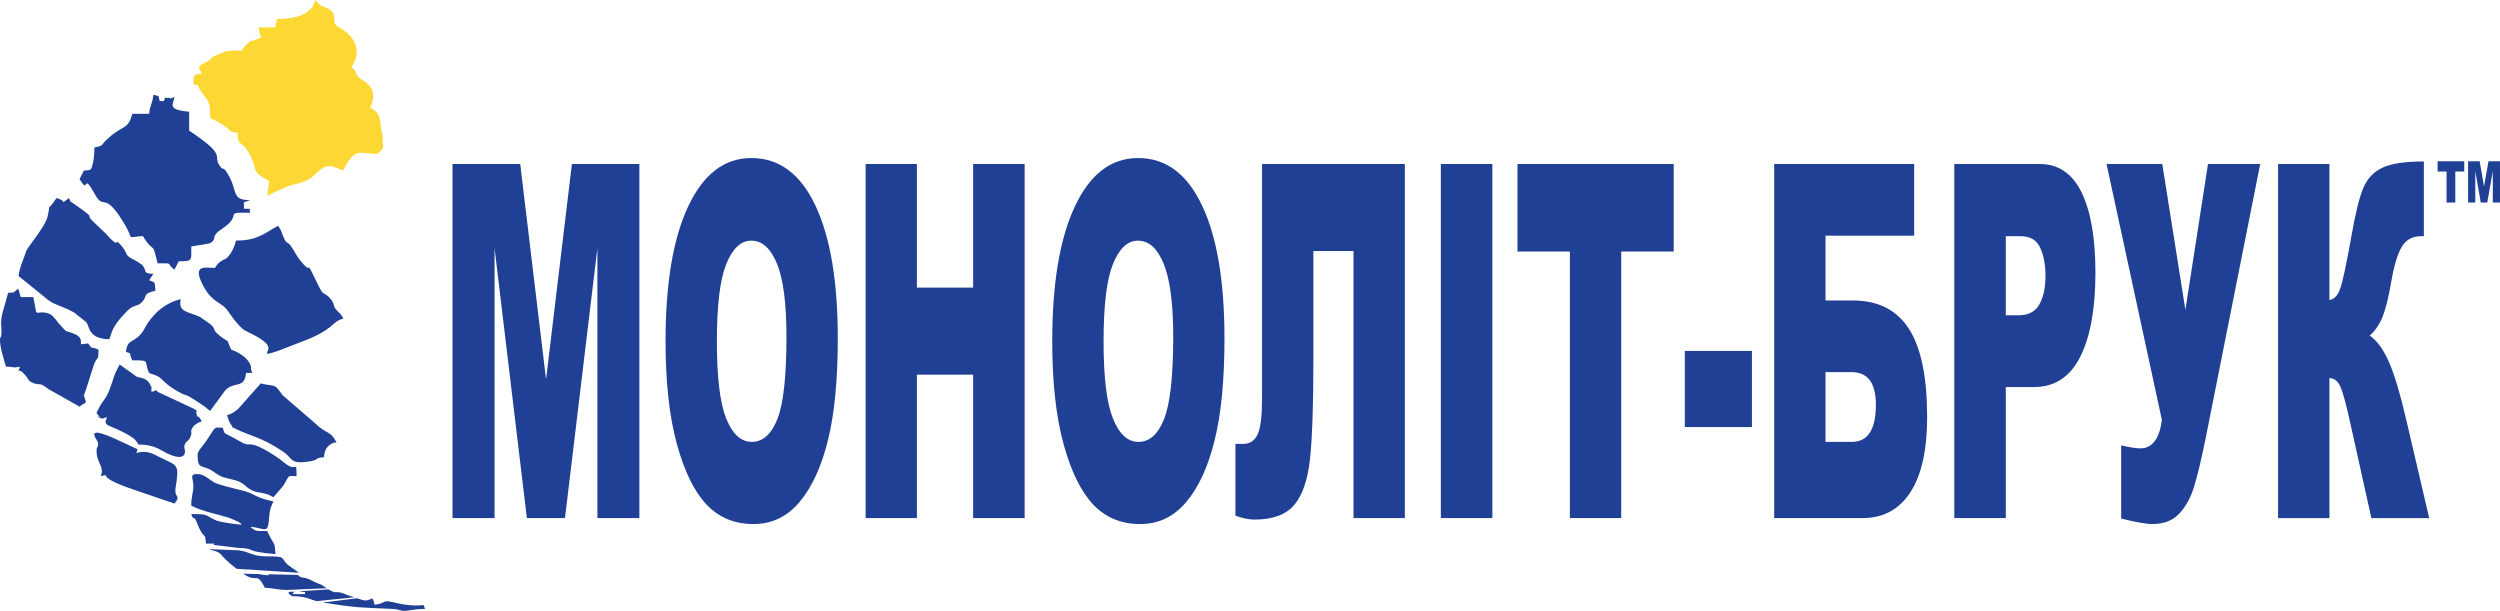 <?xml version="1.0" encoding="UTF-8"?>
<!DOCTYPE svg PUBLIC "-//W3C//DTD SVG 1.1//EN" "http://www.w3.org/Graphics/SVG/1.1/DTD/svg11.dtd">
<!-- Creator: CorelDRAW X7 -->
<svg xmlns="http://www.w3.org/2000/svg" xml:space="preserve" width="280.68mm" height="68.583mm" version="1.1" style="shape-rendering:geometricPrecision; text-rendering:geometricPrecision; image-rendering:optimizeQuality; fill-rule:evenodd; clip-rule:evenodd"
viewBox="0 0 28537 6973"
 xmlns:xlink="http://www.w3.org/1999/xlink">
 <defs>
  <style type="text/css">
   <![CDATA[
    .fil0 {fill:#1F4094}
    .fil1 {fill:#FDD835}
   ]]>
  </style>
 </defs>
 <g id="Слой_x0020_1">
  <g id="Layer_x0020_1">
   <path class="fil0" d="M5165 1872l773 0 295 2459 295 -2459 770 0 0 4042 -479 0 0 -3082 -370 3082 -435 0 -369 -3082 0 3082 -480 0 0 -4042zm2432 2024l0 0c0,-660 86,-1174 259,-1541 173,-368 413,-551 721,-551 316,0 559,180 730,541 171,361 256,867 256,1518 0,472 -37,859 -112,1161 -74,302 -183,537 -323,705 -142,169 -317,253 -528,253 -214,0 -391,-73 -531,-218 -140,-146 -254,-375 -341,-689 -87,-314 -131,-707 -131,-1179zm586 2l0 0c0,408 35,701 106,879 72,178 169,267 292,267 126,0 224,-87 293,-261 69,-175 103,-488 103,-940 0,-380 -36,-658 -108,-833 -72,-176 -170,-263 -293,-263 -119,0 -214,89 -286,267 -72,178 -107,473 -107,884zm1698 -2026l0 0 585 0 0 1411 642 0 0 -1411 588 0 0 4042 -588 0 0 -1637 -642 0 0 1637 -585 0 0 -4042zm2130 2024l0 0c0,-660 86,-1174 259,-1541 173,-368 413,-551 721,-551 316,0 559,180 730,541 171,361 256,867 256,1518 0,472 -37,859 -112,1161 -74,302 -182,537 -323,705 -142,169 -317,253 -528,253 -214,0 -391,-73 -531,-218 -140,-146 -254,-375 -341,-689 -87,-314 -131,-707 -131,-1179zm586 2l0 0c0,408 35,701 107,879 71,178 168,267 291,267 126,0 224,-87 293,-261 69,-175 104,-488 104,-940 0,-380 -37,-658 -109,-833 -72,-176 -170,-263 -293,-263 -119,0 -214,89 -286,267 -72,178 -107,473 -107,884zm3439 2016l0 0 -586 0 0 -3049 -458 0 0 1243c0,511 -13,887 -38,1127 -26,239 -85,415 -179,527 -94,112 -245,169 -454,169 -63,0 -136,-15 -219,-44l0 -820 87 0c80,0 136,-38 168,-112 33,-74 49,-211 49,-409l0 -2674 1630 0 0 4042zm411 -4042l0 0 588 0 0 4042 -588 0 0 -4042zm875 0l0 0 1783 0 0 999 -599 0 0 3043 -586 0 0 -3043 -598 0 0 -999zm1910 2134l0 0 766 0 0 869 -766 0 0 -869zm1606 -576l0 0 313 0c287,0 500,108 639,323 139,217 208,553 208,1008 0,374 -63,659 -190,856 -128,198 -310,297 -549,297l-1007 0 0 -4042 1598 0 0 818 -1012 0 0 740zm0 1614l0 0 300 0c183,0 275,-141 275,-424 0,-247 -92,-372 -275,-372l-300 0 0 796zm1470 -3172l0 0 975 0c212,0 371,107 477,322 106,216 159,523 159,921 0,408 -58,728 -173,957 -116,231 -292,346 -528,346l-322 0 0 1496 -588 0 0 -4042zm588 1727l0 0 145 0c113,0 193,-42 239,-126 46,-84 69,-191 69,-322 0,-127 -20,-234 -60,-322 -40,-89 -115,-133 -225,-133l-168 0 0 903zm1150 -1727l0 0 636 0 264 1665 258 -1665 596 0 -621 3122c-51,251 -96,439 -134,562 -38,125 -94,226 -168,306 -75,80 -177,120 -308,120 -69,0 -187,-21 -356,-63l0 -835c100,23 172,34 218,34 135,0 218,-107 247,-323l-632 -2923zm3683 4042l0 0 -660 0 -231 -1041c-53,-247 -95,-402 -125,-464 -29,-62 -71,-93 -123,-93l0 1598 -586 0 0 -4042 586 0 0 1552c50,-6 90,-44 118,-116 29,-71 73,-277 134,-617 44,-251 88,-432 133,-541 45,-109 117,-187 218,-235 101,-48 259,-72 475,-72l0 853 -30 0c-100,0 -174,40 -222,121 -48,81 -88,212 -119,394 -31,181 -65,316 -100,405 -36,89 -85,161 -147,214 84,59 158,161 221,305 63,144 130,369 200,674l258 1105z"/>
   <path class="fil1" d="M3169 216c-22,44 -19,31 -24,97l-193 0c12,136 75,98 -46,145 -77,29 -5,-25 -82,39 -33,29 -43,49 -64,80 -68,0 -118,-3 -184,9l-152 64c-15,15 -8,20 -49,47 -26,18 -99,40 -104,75l32 70c-103,8 -93,13 -96,120 95,25 3,-23 138,150 53,69 54,123 54,235 61,32 93,43 155,86 84,58 54,73 158,82 4,190 51,52 161,296 61,134 1,152 200,257l-24 169c28,-15 48,-22 80,-42l165 -72c88,-26 206,-42 290,-120 112,-105 153,-148 330,-55 146,-275 179,-192 385,-192 30,0 58,-52 74,-70l-8 -164c-26,-64 -8,3 -18,-79 -18,-142 -20,-149 -121,-216 118,-246 -103,-307 -135,-346 -56,-70 3,-50 -81,-111 206,-308 -165,-470 -172,-478 -62,-72 39,-138 -126,-210 -63,-28 -13,9 -66,-31 -4,-3 -8,-8 -12,-11 -3,-4 -8,-10 -11,-13l-22 -27c-44,165 -218,216 -432,216l0 0z"/>
   <path class="fil0" d="M957 1948c92,-8 81,-2 104,-89 10,-41 16,-103 16,-175 111,-26 70,-19 134,-83 187,-184 247,-105 299,-302l192 0c9,-103 40,-114 48,-217 73,20 53,0 73,72l48 0c25,-66 -3,-28 54,-37 41,-6 -17,28 66,-11 -7,80 -100,146 168,169l0 216c442,296 265,275 347,399 49,73 31,-10 95,97 117,194 33,298 255,298l-72 24 0 72c124,14 44,-28 72,48 -328,-7 -68,15 -322,183 -138,90 -51,110 -128,160 -19,13 -186,33 -223,42 0,160 21,168 -143,169l-49 95c-106,-77 8,-72 -192,-72 -56,-236 -39,-135 -121,-240 -11,-13 -37,-56 -48,-72 -196,16 -102,46 -197,-116 -244,-419 -243,-170 -345,-352 -159,-287 -61,14 -180,-182l49 -96z"/>
   <path class="fil0" d="M303 2857l0 0c36,-66 216,-277 240,-385 44,-196 -25,-22 102,-211 140,37 19,83 144,0 20,56 9,33 55,65 304,214 91,86 237,220l123 117c187,214 80,18 188,149 85,105 5,86 167,170l59 37c3,3 8,9 11,13 56,72 -9,84 121,95l-48 72c72,26 64,16 72,120 -163,38 -78,52 -156,132 -53,54 -89,20 -166,98 -191,195 -165,236 -206,323 -242,-5 -221,-146 -262,-195 0,-1 -131,-105 -134,-107 -126,-74 -226,-86 -306,-150l-332 -269c8,-91 61,-204 91,-294z"/>
   <path class="fil0" d="M2694 2746l0 0c250,0 321,-84 481,-169l32 54c77,213 56,80 136,211 37,61 50,90 96,145 150,184 16,-98 200,281 53,109 53,63 116,124 81,78 28,98 106,168l20 18c20,22 28,42 39,58 -149,40 -86,124 -514,279l-227 88c-220,74 -94,16 -118,-48 -29,-76 -196,-145 -264,-182 -80,-43 -198,-229 -212,-245 -78,-87 -165,-78 -265,-265 -135,-255 31,-205 134,-205 23,-35 27,-48 68,-76 39,-27 27,-11 47,-25 33,-22 8,2 39,-33 40,-44 72,-118 86,-178z"/>
   <path class="fil0" d="M2183 5772l0 0c125,66 311,100 437,140l100 44c61,38 4,1 40,33 -61,-2 -249,-30 -290,-47 -140,-61 -73,-74 -287,-74 40,110 18,-19 66,103 86,218 89,76 102,234l97 0 -12 15 281 34c229,7 42,39 428,71 -13,-156 -1,-65 -96,-264 -117,0 -125,11 -193,-48 178,14 203,100 217,-120 5,-74 22,-116 48,-169 -99,-23 -136,-31 -217,-72 -85,-44 -115,-46 -216,-72 -49,-12 -178,-45 -224,-64 -69,-30 -127,-105 -209,-105 -102,0 -45,49 -48,143 -1,83 -24,98 -24,218z"/>
   <path class="fil0" d="M2400 6269l-4 5c174,43 64,35 305,219l711 45c-6,-6 -28,-22 -83,-59l-43 -31c-52,-47 -35,-52 -64,-76 -25,-20 -11,-9 -33,-14 -75,-17 -198,9 -309,-32 -63,-23 -100,-37 -156,-44l-324 -13z"/>
   <path class="fil0" d="M3061 6555c3,4 7,7 12,11 -63,0 -90,-7 -116,-13l-180 -4c165,117 142,-38 247,161 101,2 130,22 251,24l455 -19c-7,-5 -14,-10 -23,-15 -67,-44 -19,-15 -96,-48 -45,-20 -57,-30 -98,-46 -63,-23 -69,-3 -105,-36 -3,-3 -6,-5 -8,-7l-339 -8z"/>
   <path class="fil0" d="M3685 6878c374,60 435,57 783,72 108,4 92,31 185,20 62,-7 93,-19 198,-19 -29,-90 17,-5 -279,-58 -45,-8 -130,-31 -154,-30 -50,4 -48,31 -143,39 -17,-63 1,-19 -25,-72 -73,35 -88,29 -174,-1l-391 49z"/>
   <path class="fil0" d="M3481 6758l0 0 0 24 -144 0c9,-12 16,-22 22,-29l-65 4c8,39 -1,17 43,49 154,0 189,32 275,56l432 -44c-21,-7 -44,-14 -71,-22 -1,-1 -41,-18 -51,-22 -113,-36 -74,13 -171,-46l-333 21c14,5 33,9 63,9z"/>
   <path class="fil0" d="M426 3571c174,-27 187,64 272,151 81,84 29,43 134,83 51,19 102,45 91,118l8 7 74 -10c58,80 26,27 120,72 -3,140 -7,57 -51,165l-94 293c-35,101 -24,36 1,144 -28,17 -48,26 -72,48l-354 -199c-126,-97 -86,-30 -188,-76 -56,-25 -32,-41 -105,-112 -58,-58 -68,17 -34,-62 -2,-1 -6,-4 -8,-5 -96,15 -31,-1 -152,-3 -1,-8 -74,-226 -68,-307 5,-61 16,5 17,-101 1,-65 -19,-94 17,-227 21,-77 40,-132 58,-207 103,-9 43,3 117,-47l27 95 144 0 32 169 14 11z"/>
   <path class="fil0" d="M2592 4738l0 0c58,-16 77,-32 124,-68l260 -293c183,43 147,-8 250,135l362 312c151,147 177,81 254,227 -40,4 -10,-7 -41,6 -5,2 -13,5 -17,8 -61,34 -81,84 -86,154 -127,10 -35,31 -190,52 -199,27 -167,-41 -276,-115 -249,-168 -357,-171 -536,-258 -87,-42 -20,-3 -54,-44 -38,-47 -37,-85 -50,-116z"/>
   <path class="fil0" d="M2255 5195l0 0c0,-53 57,-94 120,-193 98,-150 65,-118 169,-120 24,91 -1,43 201,160 120,70 75,-18 272,88 67,36 162,97 218,144 160,138 146,-42 150,161 -117,3 -68,-26 -153,111l-111 130c-53,-28 -55,-33 -122,-47 -50,-11 -87,-11 -132,-36 -82,-45 -76,-83 -197,-115 -126,-34 -131,-20 -239,-98 -117,-83 -176,-6 -176,-185z"/>
   <path class="fil0" d="M1558 5171c115,-35 182,6 265,48 209,105 225,70 181,351 -18,114 68,81 -13,178l-448 -153c-96,-32 -148,-51 -226,-87 -189,-87 -46,-98 -168,-73 44,-95 -32,-147 -44,-245 -14,-116 24,-64 13,-137 -6,-39 -195,-232 276,-7l99 46c29,15 50,24 65,30 10,3 10,3 10,13 0,8 -8,18 -10,36z"/>
   <path class="fil0" d="M1438 4016l0 0c85,35 18,-16 72,97 219,0 126,6 192,144 34,16 57,18 88,33 79,38 67,82 249,183 130,73 24,-17 278,155 42,28 43,36 82,62l173 -236c105,-105 221,-13 236,-197l72 0c-28,-62 -9,-54 -16,-75 -41,-134 -223,-189 -224,-190 -75,-155 6,-53 -130,-158 -111,-86 -18,-74 -150,-163 -16,-11 -26,-18 -43,-29 -38,-24 -2,-9 -44,-28 -133,-60 -242,-50 -210,-199 -182,42 -328,174 -412,333 -98,183 -199,101 -213,268z"/>
   <path class="fil0" d="M1729 4473c-7,-123 19,9 -8,-66 -36,-99 -117,-90 -159,-106l-196 -140c-20,38 -45,81 -62,130 -37,108 -60,203 -124,285 -42,54 -49,82 -79,138 4,4 9,7 11,14 2,8 9,12 11,14 88,86 -75,-31 21,23 49,28 -10,16 78,-3 -55,118 21,69 264,216 54,33 62,45 96,97 214,0 253,79 382,124 200,69 138,-95 138,-96 11,-73 45,-54 70,-112 34,-80 -19,-52 40,-130 2,-2 41,-32 49,-36 3,-1 10,-3 12,-4l30 -11c-56,-106 -38,-8 -61,-87 -13,-44 37,-13 -32,-58l-411 -192c-35,-41 9,-14 -70,0z"/>
   <path class="fil0" d="M27825 1841l304 0 0 117 -102 0 0 354 -100 0 0 -354 -102 0 0 -117zm348 0l0 0 132 0 50 287 51 -287 131 0 0 471 -82 0 0 -359 -63 359 -74 0 -63 -359 0 359 -82 0 0 -471z"/>
  </g>
 </g>
</svg>
